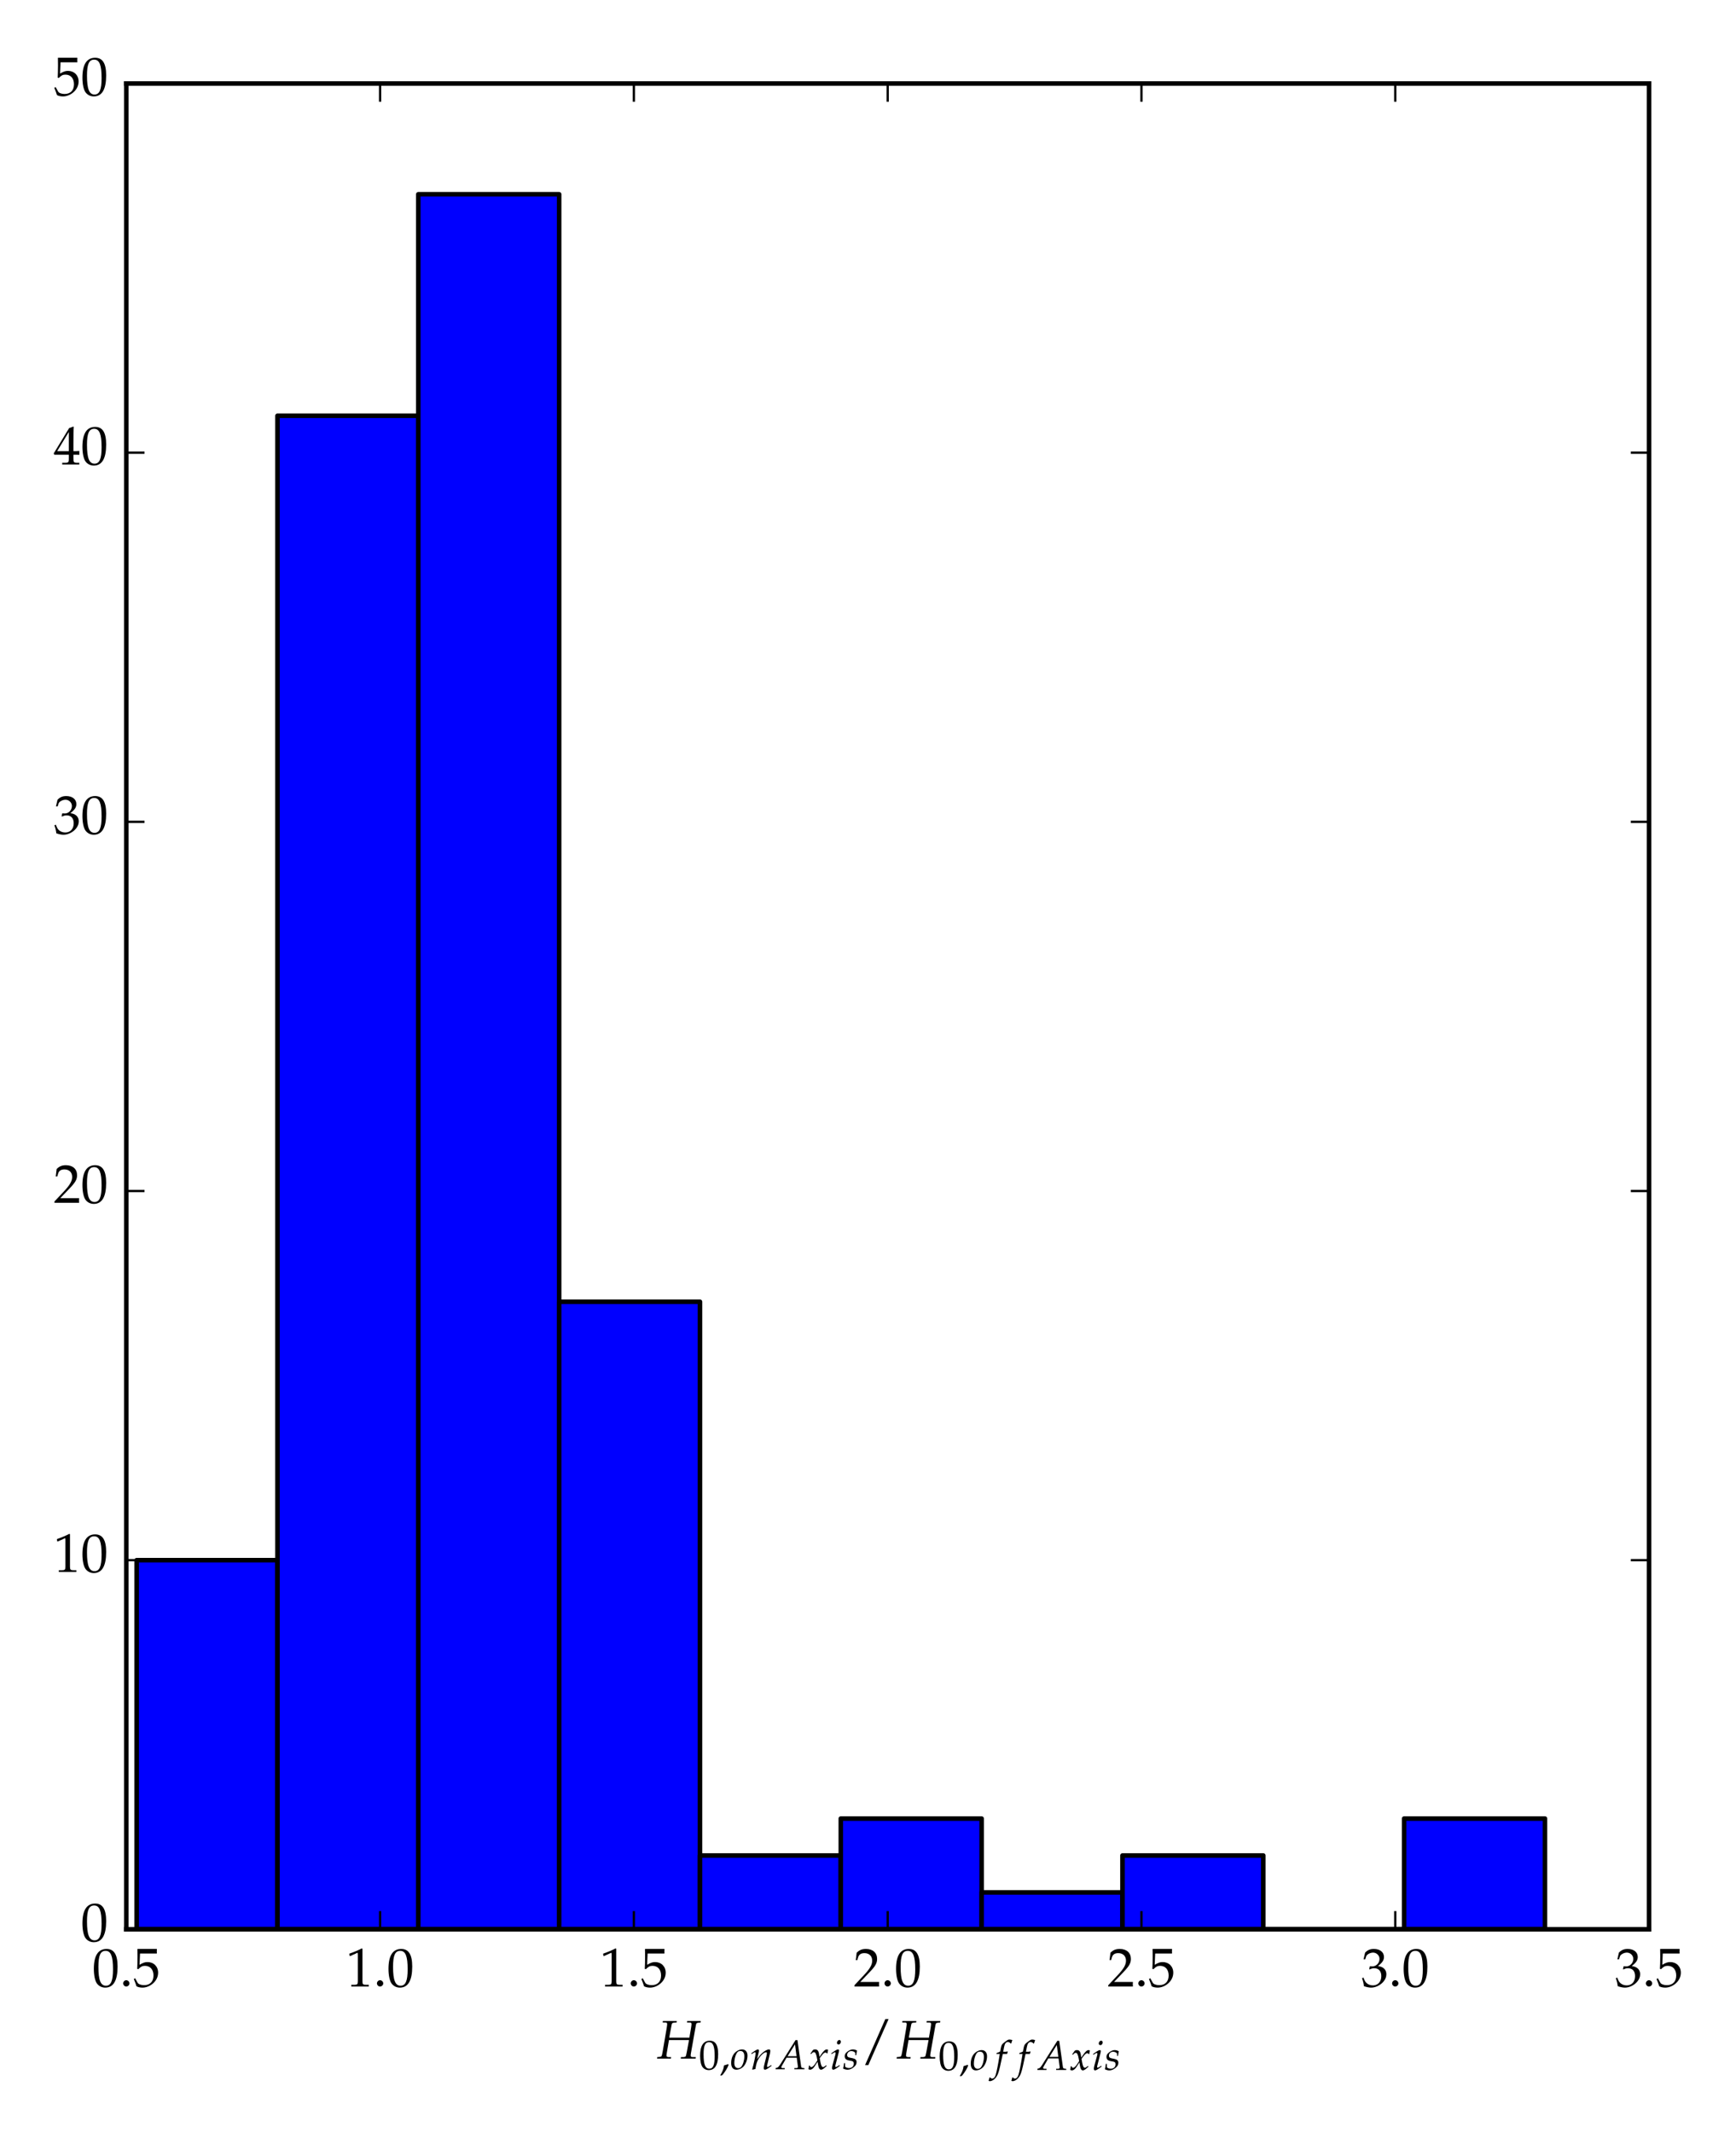 <?xml version="1.0" encoding="utf-8" standalone="no"?>
<!DOCTYPE svg PUBLIC "-//W3C//DTD SVG 1.1//EN"
  "http://www.w3.org/Graphics/SVG/1.1/DTD/svg11.dtd">
<!-- Created with matplotlib (http://matplotlib.org/) -->
<svg height="468pt" version="1.1" viewBox="0 0 381 468" width="381pt" xmlns="http://www.w3.org/2000/svg" xmlns:xlink="http://www.w3.org/1999/xlink">
 <defs>
  <style type="text/css">
*{stroke-linecap:butt;stroke-linejoin:round;stroke-miterlimit:100000;}
  </style>
 </defs>
 <g id="figure_1">
  <g id="patch_1">
   <path d="M 0 468 
L 381.6 468 
L 381.6 0 
L 0 0 
z
" style="fill:#ffffff;"/>
  </g>
  <g id="axes_1">
   <g id="patch_2">
    <path d="M 27.72 423.329 
L 361.915 423.329 
L 361.915 18.326 
L 27.72 18.326 
z
" style="fill:#ffffff;"/>
   </g>
   <g id="patch_3">
    <path clip-path="url(#p5c211e9684)" d="M 29.99 423.329 
L 60.898 423.329 
L 60.898 342.329 
L 29.99 342.329 
z
" style="fill:#0000ff;stroke:#000000;stroke-linejoin:miter;"/>
   </g>
   <g id="patch_4">
    <path clip-path="url(#p5c211e9684)" d="M 60.898 423.329 
L 91.806 423.329 
L 91.806 91.227 
L 60.898 91.227 
z
" style="fill:#0000ff;stroke:#000000;stroke-linejoin:miter;"/>
   </g>
   <g id="patch_5">
    <path clip-path="url(#p5c211e9684)" d="M 91.806 423.329 
L 122.714 423.329 
L 122.714 42.627 
L 91.806 42.627 
z
" style="fill:#0000ff;stroke:#000000;stroke-linejoin:miter;"/>
   </g>
   <g id="patch_6">
    <path clip-path="url(#p5c211e9684)" d="M 122.714 423.329 
L 153.622 423.329 
L 153.622 285.628 
L 122.714 285.628 
z
" style="fill:#0000ff;stroke:#000000;stroke-linejoin:miter;"/>
   </g>
   <g id="patch_7">
    <path clip-path="url(#p5c211e9684)" d="M 153.622 423.329 
L 184.53 423.329 
L 184.53 407.129 
L 153.622 407.129 
z
" style="fill:#0000ff;stroke:#000000;stroke-linejoin:miter;"/>
   </g>
   <g id="patch_8">
    <path clip-path="url(#p5c211e9684)" d="M 184.53 423.329 
L 215.439 423.329 
L 215.439 399.029 
L 184.53 399.029 
z
" style="fill:#0000ff;stroke:#000000;stroke-linejoin:miter;"/>
   </g>
   <g id="patch_9">
    <path clip-path="url(#p5c211e9684)" d="M 215.439 423.329 
L 246.347 423.329 
L 246.347 415.229 
L 215.439 415.229 
z
" style="fill:#0000ff;stroke:#000000;stroke-linejoin:miter;"/>
   </g>
   <g id="patch_10">
    <path clip-path="url(#p5c211e9684)" d="M 246.347 423.329 
L 277.255 423.329 
L 277.255 407.129 
L 246.347 407.129 
z
" style="fill:#0000ff;stroke:#000000;stroke-linejoin:miter;"/>
   </g>
   <g id="patch_11">
    <path clip-path="url(#p5c211e9684)" d="M 277.255 423.329 
L 308.163 423.329 
L 308.163 423.329 
L 277.255 423.329 
z
" style="fill:#0000ff;stroke:#000000;stroke-linejoin:miter;"/>
   </g>
   <g id="patch_12">
    <path clip-path="url(#p5c211e9684)" d="M 308.163 423.329 
L 339.071 423.329 
L 339.071 399.029 
L 308.163 399.029 
z
" style="fill:#0000ff;stroke:#000000;stroke-linejoin:miter;"/>
   </g>
   <g id="patch_13">
    <path d="M 27.72 18.326 
L 361.915 18.326 
" style="fill:none;stroke:#000000;stroke-linecap:square;stroke-linejoin:miter;"/>
   </g>
   <g id="patch_14">
    <path d="M 361.915 423.329 
L 361.915 18.326 
" style="fill:none;stroke:#000000;stroke-linecap:square;stroke-linejoin:miter;"/>
   </g>
   <g id="patch_15">
    <path d="M 27.72 423.329 
L 361.915 423.329 
" style="fill:none;stroke:#000000;stroke-linecap:square;stroke-linejoin:miter;"/>
   </g>
   <g id="patch_16">
    <path d="M 27.72 423.329 
L 27.72 18.326 
" style="fill:none;stroke:#000000;stroke-linecap:square;stroke-linejoin:miter;"/>
   </g>
   <g id="matplotlib.axis_1">
    <g id="xtick_1">
     <g id="line2d_1">
      <defs>
       <path d="M 0 0 
L 0 -4 
" id="mfc9094aa50" style="stroke:#000000;stroke-width:0.5;"/>
      </defs>
      <g>
       <use style="stroke:#000000;stroke-width:0.5;" x="27.72" xlink:href="#mfc9094aa50" y="423.329"/>
      </g>
     </g>
     <g id="line2d_2">
      <defs>
       <path d="M 0 0 
L 0 4 
" id="m5d62b3f1b4" style="stroke:#000000;stroke-width:0.5;"/>
      </defs>
      <g>
       <use style="stroke:#000000;stroke-width:0.5;" x="27.72" xlink:href="#m5d62b3f1b4" y="18.326"/>
      </g>
     </g>
     <g id="text_1">
      <!-- $0.5$ -->
      <defs>
       <path d="M 12.406 11.625 
C 9.406 11.625 6.703 8.812 6.703 5.812 
C 6.703 2.797 9.406 0 12.297 0 
C 15.5 0 18.297 2.703 18.297 5.812 
C 18.297 8.812 15.5 11.625 12.406 11.625 
" id="URW_Palladio_L_Roman-46"/>
       <path d="M 12.703 60.578 
C 25.594 60.578 31.203 60.578 43.203 60.578 
L 43.703 61.047 
C 43.5 62.75 43.5 63.5 43.5 64.75 
C 43.5 66.078 43.5 66.828 43.703 68.531 
L 43.203 69 
C 35.703 69 31.203 69 25.797 69 
C 20.297 69 15.906 69 8.406 69 
L 7.906 68.797 
C 8 62.672 8.094 58.266 8.094 55.047 
C 8.094 46.516 7.797 36.875 7.5 32.453 
L 9.5 31.844 
C 14.203 36.578 16.906 38 21.797 38 
C 31.406 38 37.406 31.141 37.406 20.25 
C 37.406 9.062 31 2.5 20.094 2.5 
C 14.703 2.5 9.703 4.328 8.297 6.938 
L 3.703 15.203 
L 1.297 13.797 
C 3.594 8.062 4.797 4.844 6.203 0.422 
C 9 -1.109 13 -2 17.297 -2 
C 24 -2 31.094 0.922 36.594 5.75 
C 42.703 11.188 45.906 18.031 45.906 25.469 
C 45.906 36.859 37.797 44.906 26.406 44.906 
C 21.594 44.906 18 43.609 11.797 39.906 
z
" id="URW_Palladio_L_Roman-53"/>
       <path d="M 26.297 69 
C 10.797 69 2.906 56.688 2.906 32.453 
C 2.906 20.719 5 10.625 8.5 5.719 
C 12 0.797 17.594 -2 23.797 -2 
C 38.906 -2 46.5 11.016 46.5 36.656 
C 46.5 58.578 40 69 26.297 69 
M 24.5 65.5 
C 34.203 65.5 38.094 55.688 38.094 31.641 
C 38.094 10.328 34.297 1.5 25.094 1.5 
C 15.406 1.5 11.297 11.625 11.297 36.062 
C 11.297 57.188 15 65.5 24.5 65.5 
" id="URW_Palladio_L_Roman-48"/>
      </defs>
      <g transform="translate(20.248 435.883)scale(0.12 -0.12)">
       <use transform="scale(0.996)" xlink:href="#URW_Palladio_L_Roman-48"/>
       <use transform="translate(49.813 0.0)scale(0.996)" xlink:href="#URW_Palladio_L_Roman-46"/>
       <use transform="translate(74.72 0.0)scale(0.996)" xlink:href="#URW_Palladio_L_Roman-53"/>
      </g>
     </g>
    </g>
    <g id="xtick_2">
     <g id="line2d_3">
      <g>
       <use style="stroke:#000000;stroke-width:0.5;" x="83.419" xlink:href="#mfc9094aa50" y="423.329"/>
      </g>
     </g>
     <g id="line2d_4">
      <g>
       <use style="stroke:#000000;stroke-width:0.5;" x="83.419" xlink:href="#m5d62b3f1b4" y="18.326"/>
      </g>
     </g>
     <g id="text_2">
      <!-- $1.0$ -->
      <defs>
       <path d="M 6.703 56 
L 7.703 56 
L 20.594 61.812 
C 20.703 61.906 20.797 61.906 20.906 61.906 
C 21.5 61.906 21.703 61.016 21.703 58.609 
L 21.703 9.578 
C 21.703 4.312 20.594 3.203 15.203 3.203 
L 9.594 3.203 
L 9.594 0 
C 25 0 25 0 26.094 0 
C 27.406 0 29.594 0 33 0 
C 34.203 0 37.703 0 41.797 0 
L 41.797 3.203 
L 36.594 3.203 
C 31.094 3.203 30.094 4.312 30.094 9.562 
L 30.094 69.422 
L 28.703 69.922 
C 22.203 66.516 15.094 63.516 6 60.312 
z
" id="URW_Palladio_L_Roman-49"/>
      </defs>
      <g transform="translate(75.947 435.883)scale(0.12 -0.12)">
       <use transform="scale(0.996)" xlink:href="#URW_Palladio_L_Roman-49"/>
       <use transform="translate(49.813 0.0)scale(0.996)" xlink:href="#URW_Palladio_L_Roman-46"/>
       <use transform="translate(74.72 0.0)scale(0.996)" xlink:href="#URW_Palladio_L_Roman-48"/>
      </g>
     </g>
    </g>
    <g id="xtick_3">
     <g id="line2d_5">
      <g>
       <use style="stroke:#000000;stroke-width:0.5;" x="139.118" xlink:href="#mfc9094aa50" y="423.329"/>
      </g>
     </g>
     <g id="line2d_6">
      <g>
       <use style="stroke:#000000;stroke-width:0.5;" x="139.118" xlink:href="#m5d62b3f1b4" y="18.326"/>
      </g>
     </g>
     <g id="text_3">
      <!-- $1.5$ -->
      <g transform="translate(131.646 435.883)scale(0.12 -0.12)">
       <use transform="scale(0.996)" xlink:href="#URW_Palladio_L_Roman-49"/>
       <use transform="translate(49.813 0.0)scale(0.996)" xlink:href="#URW_Palladio_L_Roman-46"/>
       <use transform="translate(74.72 0.0)scale(0.996)" xlink:href="#URW_Palladio_L_Roman-53"/>
      </g>
     </g>
    </g>
    <g id="xtick_4">
     <g id="line2d_7">
      <g>
       <use style="stroke:#000000;stroke-width:0.5;" x="194.817" xlink:href="#mfc9094aa50" y="423.329"/>
      </g>
     </g>
     <g id="line2d_8">
      <g>
       <use style="stroke:#000000;stroke-width:0.5;" x="194.817" xlink:href="#m5d62b3f1b4" y="18.326"/>
      </g>
     </g>
     <g id="text_4">
      <!-- $2.0$ -->
      <defs>
       <path d="M 1.594 2.5 
L 1.594 0 
C 20.297 0 20.297 0 23.906 0 
C 27.5 0 27.5 0 46.797 0 
C 46.594 1.953 46.594 2.906 46.594 4.203 
C 46.594 5.438 46.594 6.359 46.797 8.422 
C 35.297 8.422 30.703 8.422 12.203 8.422 
L 30.406 27.516 
C 40.094 37.719 43.094 43.172 43.094 50.594 
C 43.094 61.969 35.297 69 22.594 69 
C 15.406 69 10.5 67 5.594 62.016 
L 3.906 48.422 
L 6.797 48.422 
L 8.094 53.016 
C 9.703 58.797 13.297 61.297 20 61.297 
C 28.594 61.297 34.094 55.891 34.094 47.422 
C 34.094 39.922 29.906 32.547 18.594 20.562 
z
" id="URW_Palladio_L_Roman-50"/>
      </defs>
      <g transform="translate(187.345 435.883)scale(0.12 -0.12)">
       <use transform="scale(0.996)" xlink:href="#URW_Palladio_L_Roman-50"/>
       <use transform="translate(49.813 0.0)scale(0.996)" xlink:href="#URW_Palladio_L_Roman-46"/>
       <use transform="translate(74.72 0.0)scale(0.996)" xlink:href="#URW_Palladio_L_Roman-48"/>
      </g>
     </g>
    </g>
    <g id="xtick_5">
     <g id="line2d_9">
      <g>
       <use style="stroke:#000000;stroke-width:0.5;" x="250.517" xlink:href="#mfc9094aa50" y="423.329"/>
      </g>
     </g>
     <g id="line2d_10">
      <g>
       <use style="stroke:#000000;stroke-width:0.5;" x="250.517" xlink:href="#m5d62b3f1b4" y="18.326"/>
      </g>
     </g>
     <g id="text_5">
      <!-- $2.5$ -->
      <g transform="translate(243.045 435.883)scale(0.12 -0.12)">
       <use transform="scale(0.996)" xlink:href="#URW_Palladio_L_Roman-50"/>
       <use transform="translate(49.813 0.0)scale(0.996)" xlink:href="#URW_Palladio_L_Roman-46"/>
       <use transform="translate(74.72 0.0)scale(0.996)" xlink:href="#URW_Palladio_L_Roman-53"/>
      </g>
     </g>
    </g>
    <g id="xtick_6">
     <g id="line2d_11">
      <g>
       <use style="stroke:#000000;stroke-width:0.5;" x="306.216" xlink:href="#mfc9094aa50" y="423.329"/>
      </g>
     </g>
     <g id="line2d_12">
      <g>
       <use style="stroke:#000000;stroke-width:0.5;" x="306.216" xlink:href="#m5d62b3f1b4" y="18.326"/>
      </g>
     </g>
     <g id="text_6">
      <!-- $3.0$ -->
      <defs>
       <path d="M 4.297 49.953 
L 7.406 49.953 
L 9.203 55.531 
C 10.297 58.906 16.594 62.297 21.797 62.297 
C 28.297 62.297 33.594 57.016 33.594 50.75 
C 33.594 43.281 27.703 37 20.594 37 
C 19.797 37 18.703 37 17.406 37.203 
L 15.906 37.203 
L 14.703 31.984 
L 15.406 31.375 
C 19.203 33.094 21.094 33.594 23.797 33.594 
C 32.094 33.594 36.906 28.266 36.906 19.094 
C 36.906 8.844 30.797 2.109 21.5 2.109 
C 16.906 2.109 12.797 3.609 9.797 6.422 
C 7.406 8.641 6.094 10.953 4.203 16.391 
L 1.5 15.391 
C 3.594 9.266 4.406 5.641 5 0.609 
C 10.297 -1.203 14.703 -2 18.406 -2 
C 26.406 -2 35.594 2.516 41.094 9.266 
C 44.5 13.391 46.203 17.812 46.203 22.531 
C 46.203 27.359 44.203 31.594 40.594 34.094 
C 38.094 35.906 35.797 36.719 30.797 37.609 
C 38.797 43.797 41.797 48.375 41.797 54.25 
C 41.797 63.125 34.406 69 23.297 69 
C 16.5 69 12 67.109 7.203 62.328 
z
" id="URW_Palladio_L_Roman-51"/>
      </defs>
      <g transform="translate(298.744 435.883)scale(0.12 -0.12)">
       <use transform="scale(0.996)" xlink:href="#URW_Palladio_L_Roman-51"/>
       <use transform="translate(49.813 0.0)scale(0.996)" xlink:href="#URW_Palladio_L_Roman-46"/>
       <use transform="translate(74.72 0.0)scale(0.996)" xlink:href="#URW_Palladio_L_Roman-48"/>
      </g>
     </g>
    </g>
    <g id="xtick_7">
     <g id="line2d_13">
      <g>
       <use style="stroke:#000000;stroke-width:0.5;" x="361.915" xlink:href="#mfc9094aa50" y="423.329"/>
      </g>
     </g>
     <g id="line2d_14">
      <g>
       <use style="stroke:#000000;stroke-width:0.5;" x="361.915" xlink:href="#m5d62b3f1b4" y="18.326"/>
      </g>
     </g>
     <g id="text_7">
      <!-- $3.5$ -->
      <g transform="translate(354.443 435.883)scale(0.12 -0.12)">
       <use transform="scale(0.996)" xlink:href="#URW_Palladio_L_Roman-51"/>
       <use transform="translate(49.813 0.0)scale(0.996)" xlink:href="#URW_Palladio_L_Roman-46"/>
       <use transform="translate(74.72 0.0)scale(0.996)" xlink:href="#URW_Palladio_L_Roman-53"/>
      </g>
     </g>
    </g>
    <g id="text_8">
     <!-- $H_{0,onAxis}/H_{0,offAxis}$ -->
     <defs>
      <path d="M 27.797 48 
C 23.5 48 18.797 46.297 14.297 43.141 
C 6.203 37.359 1.703 27.328 1.703 15.203 
C 1.703 4.656 6.203 -1 14.5 -1 
C 20 -1 26 1.594 30.5 5.75 
C 36.703 11.609 41.094 22.953 41.094 32.984 
C 41.094 42.344 36.094 48 27.797 48 
M 24.094 44.219 
C 30.203 44.219 33.5 39.75 33.5 31.406 
C 33.5 21.859 30.406 11.328 26 6.062 
C 24.203 3.984 21.594 2.781 18.5 2.781 
C 12.703 2.781 9.297 7.25 9.297 15.094 
C 9.297 26.328 13.203 38.547 18.094 42.516 
C 19.406 43.609 21.703 44.219 24.094 44.219 
" id="URW_Palladio_L_Italic-111"/>
      <path d="M 2.406 38.609 
L 3.094 36.609 
L 6.297 38.703 
C 10 41.016 10.297 41.203 11 41.203 
C 12.094 41.203 12.797 40.219 12.797 38.719 
C 12.797 33.625 8.703 14.359 4.594 0.094 
L 5.297 -1 
C 7.797 -0.312 10.094 0.281 12.297 0.688 
C 14.203 13.266 16.297 19.75 20.906 26.641 
C 26.297 35.016 33.797 41.203 38.297 41.203 
C 39.406 41.203 40 40.312 40 38.812 
C 40 37.016 39.703 34.922 38.906 31.734 
L 33.703 10.578 
C 32.797 6.875 32.406 4.594 32.406 3 
C 32.406 0.484 33.5 -1 35.406 -1 
C 38 -1 41.594 1.078 51.406 8.375 
L 50.406 10.172 
L 47.797 8.484 
C 44.906 6.578 42.703 5.484 41.703 5.484 
C 41 5.484 40.406 6.375 40.406 7.469 
C 40.406 7.969 40.5 9.078 40.594 9.484 
L 47.203 37.016 
C 47.906 39.922 48.297 42.703 48.297 44.391 
C 48.297 46.703 47.203 48 45.203 48 
C 41 48 34.094 44.219 28.203 38.719 
C 24.406 35.219 21.594 31.828 16.406 24.547 
L 20.203 40.609 
C 20.594 42.406 20.797 43.594 20.797 44.703 
C 20.797 46.797 20 48 18.5 48 
C 16.406 48 12.5 45.812 5.203 40.609 
z
" id="URW_Palladio_L_Italic-110"/>
      <path d="M 2.094 8.844 
C 2.094 6.844 1.906 5.578 1.297 2.391 
C 1.094 1.203 1 0.906 0.906 0.203 
C 2.406 -0.609 4 -1 5.203 -1 
C 8.5 -1 12.406 1.891 15.5 6.547 
L 23.094 18.188 
L 24.203 11.328 
C 25.5 2.875 27.797 -1 31.406 -1 
C 33.594 -1 36.797 0.688 40 3.578 
L 44.906 7.953 
L 44 9.844 
C 40.406 6.859 37.906 5.375 36.297 5.375 
C 34.797 5.375 33.5 6.375 32.5 8.344 
C 31.594 10.234 30.5 13.906 30 16.797 
L 28.203 26.812 
L 31.703 31.688 
C 36.406 38.141 39.094 40.422 42.203 40.422 
C 43.797 40.422 45 39.625 45.5 38.141 
L 46.906 38.531 
L 48.406 47 
C 47.203 47.703 46.297 48 45.406 48 
C 41.406 48 37.406 44.406 31.203 35.266 
L 27.5 29.797 
L 26.906 34.562 
C 25.703 44.406 23 48 17.094 48 
C 14.5 48 12.297 47.203 11.406 45.906 
L 5.594 37.641 
L 7.297 36.656 
C 10.297 40.031 12.297 41.422 14.203 41.422 
C 17.5 41.422 19.703 37.359 21.406 27.609 
L 22.5 21.453 
L 18.5 15.266 
C 14.203 8.578 10.797 5.375 8 5.375 
C 6.5 5.375 5.406 5.797 5.203 6.297 
L 4.094 9.141 
z
" id="URW_Palladio_L_Italic-120"/>
      <path d="M 46.203 70.5 
L 8.906 11.375 
C 5.297 5.781 3.5 4.188 0.094 3.391 
L -1.906 2.891 
L -1.906 0 
C 7.297 0 7.297 0 9.297 0 
C 11.203 0 11.406 0 20 0 
L 20 2.891 
L 14.797 2.891 
C 13.203 2.891 11.703 3.891 11.703 4.906 
C 11.703 5.703 12.406 7.109 14.297 10.422 
L 24.5 28 
L 49.094 28 
L 51.594 9.047 
L 51.594 8.75 
C 51.594 8.656 51.703 8.344 51.797 7.844 
C 51.906 7.031 52 6.016 52 5.625 
C 52 4.016 50.5 3.094 47.703 2.891 
L 43.297 2.891 
L 43.297 0 
C 53.5 0 53.5 0 55.5 0 
C 57.5 0 57.5 0 67.703 0 
L 67.703 2.688 
L 65.094 2.984 
C 60.406 3.688 60.297 3.688 59.5 8.172 
L 50.797 70.5 
z
M 44.906 60.266 
L 48.594 31.594 
L 27 31.594 
z
" id="URW_Palladio_L_Italic-65"/>
      <path d="M 22.094 38.391 
L 26.297 61.125 
C 27 65.016 27.703 65.609 31.406 65.922 
L 35.594 66.219 
L 35.906 69 
L 33.5 69 
L 24.5 69 
C 22.906 69 21.094 69 16.797 69 
L 10.406 69 
L 10.094 66.219 
L 14.797 66.219 
C 17.203 66.219 18.297 65.422 18.297 63.625 
C 18.297 62.234 17.906 59.125 17.406 56.047 
L 10 12.766 
C 8.297 3.578 8.203 3.484 4.203 3.078 
L 0.094 2.781 
L -0.297 0 
L 3.906 0 
C 8.703 0 11 0 12.906 0 
L 22.594 0 
L 25.203 0 
L 25.5 2.797 
L 20.594 2.797 
C 17.906 3 17 3.703 17 5.812 
C 17 6.703 17.094 7.406 17.406 9.312 
L 21.594 34 
L 27.703 34 
C 33.906 34 38.094 34 40 34 
C 41.906 34 46 34 52.297 34 
L 58.406 34 
L 54.406 12.5 
C 53.5 7.594 52.797 4.812 52.297 4.203 
C 51.906 3.406 50.797 3 48.594 2.797 
L 43.594 2.797 
L 43.203 0 
L 48.797 0 
C 53.203 0 56.203 0 57.297 0 
C 58.906 0 62 0 66.297 0 
L 70.5 0 
L 70.797 2.797 
L 65 2.797 
C 62.406 2.797 61.406 3.594 61.406 5.703 
C 61.406 6.594 61.5 7.484 61.797 9.188 
L 71 61.125 
C 71.703 65 72.297 65.5 76.094 65.906 
L 79.703 66.203 
L 80 69 
L 78.406 69 
L 69.297 69 
C 67.797 69 65.703 69 61.297 69 
L 55 69 
L 54.703 66.219 
L 59.5 66.219 
C 61.906 66.219 63 65.406 63 63.594 
C 63 62.188 62.594 58.953 62.094 55.938 
L 59.094 38.391 
z
" id="URW_Palladio_L_Italic-72"/>
      <path d="M 51.906 72.5 
L 45.906 72.5 
L 8.703 -12 
L 14.703 -12 
z
" id="URW_Palladio_L_Roman-47"/>
      <path d="M 3.094 14.797 
C 2.594 9.734 2 6.25 0.906 1.688 
C 4.703 -0.109 8.094 -1 11.594 -1 
C 16.5 -1 21.094 0.797 26.203 4.766 
C 31.297 8.734 33.406 12.406 33.406 17.391 
C 33.406 22.75 30.203 25.625 22.797 27.016 
L 18.5 27.812 
C 12.5 28.906 10.594 30.609 10.594 34.672 
C 10.594 39.953 15.094 44.016 20.797 44.016 
C 24.906 44.016 28.703 42.219 30.297 39.547 
L 30.297 34.078 
L 32.594 34.078 
C 33 37.562 33.406 40.234 34.5 45.312 
C 30.594 47.203 27.797 48 24.5 48 
C 19.297 48 13.203 45.016 8.406 40.25 
C 5.797 37.562 4.703 35.078 4.703 31.5 
C 4.703 25.938 7.797 22.75 14.406 21.469 
L 20.703 20.281 
C 25.094 19.484 26.703 17.688 26.703 13.812 
C 26.703 7.344 22.094 2.984 15 2.984 
C 11.5 2.984 8.406 4.078 5.594 6.453 
L 5.594 14.797 
z
" id="URW_Palladio_L_Italic-115"/>
      <path d="M 20.406 12.328 
C 17.703 11.422 15.906 10.828 10.594 9.312 
C 9.906 1.703 7.406 -4.812 1.594 -14.422 
L 3 -15.531 
L 7.094 -13.625 
C 15.203 -3.109 19 3.203 21.797 10.922 
z
" id="URW_Palladio_L_Roman-44"/>
      <path d="M 3.406 38.609 
L 4.094 36.609 
L 7.297 38.703 
C 11 41.016 11.297 41.203 12 41.203 
C 13 41.203 13.797 40.219 13.797 38.906 
C 13.797 38.203 13.406 35.922 13 34.5 
L 6.406 10.562 
C 5.594 7.469 5.094 4.781 5.094 2.875 
C 5.094 0.484 6.203 -1 8.094 -1 
C 10.703 -1 14.297 1.078 24.094 8.375 
L 23.094 10.172 
L 20.5 8.484 
C 17.594 6.578 15.297 5.484 14.406 5.484 
C 13.703 5.484 13.094 6.484 13.094 7.469 
C 13.094 8.469 13.297 9.375 13.797 11.469 
L 21.5 41.812 
C 21.906 43.5 22.094 44.609 22.094 45.406 
C 22.094 47.094 21.203 48 19.594 48 
C 17.406 48 13.703 45.906 6.203 40.609 
z
M 22.797 70.766 
C 19.906 70.766 17 67.469 17 64.094 
C 17 61.594 18.5 60 20.906 60 
C 24 60 26.406 62.891 26.406 66.672 
C 26.406 69.062 24.906 70.766 22.797 70.766 
" id="URW_Palladio_L_Italic-105"/>
      <path d="M 28.594 38.625 
C 29 40.516 29.703 42.812 30.297 44.203 
L 29.906 44.891 
L 29.203 44.703 
C 26.797 44.094 25.703 44 20.797 44 
L 19.203 44 
L 21.297 55.156 
C 22.906 63.719 25.703 67.5 30.297 67.5 
C 33.297 67.5 36 66 37.5 63.609 
L 38.5 64 
C 39 65.594 40 68.703 40.797 70.703 
L 41.297 72.203 
C 39.703 72.906 36.594 73.5 34.297 73.5 
C 33.203 73.5 31.594 73.203 30.797 72.812 
C 28.406 71.719 20.203 65.641 17.906 63.234 
C 15.703 61.047 14.5 58.062 13.406 52.375 
L 11.906 44.5 
C 7.797 42.5 5.797 41.703 3.297 40.812 
L 2.797 38.625 
L 10.906 38.625 
L 10 33.047 
C 7 13.625 3.297 -4.891 1.094 -11.766 
C -0.703 -17.641 -3.703 -20.719 -7.297 -20.719 
C -9.594 -20.719 -10.703 -20.031 -12.5 -17.828 
L -13.906 -18.219 
C -14.297 -20.516 -15.703 -25.312 -16.203 -26.203 
C -15.297 -26.703 -13.797 -27 -12.703 -27 
C -8.594 -27 -3.203 -23.906 0.703 -19.234 
C 6.797 -12.062 9 -5.094 16.297 29.859 
C 16.594 31.062 17.406 34.844 18.203 38.625 
z
" id="URW_Palladio_L_Italic-102"/>
     </defs>
     <g transform="translate(144.238 454.192)scale(0.12 -0.12)">
      <use transform="translate(0.0 20.849)scale(0.996)" xlink:href="#URW_Palladio_L_Italic-72"/>
      <use transform="translate(76.264 1.249)scale(0.757)" xlink:href="#URW_Palladio_L_Roman-48"/>
      <use transform="translate(114.122 1.249)scale(0.757)" xlink:href="#URW_Palladio_L_Roman-44"/>
      <use transform="translate(133.997 1.249)scale(0.757)" xlink:href="#URW_Palladio_L_Italic-111"/>
      <use transform="translate(170.265 1.249)scale(0.757)" xlink:href="#URW_Palladio_L_Italic-110"/>
      <use transform="translate(218.041 1.249)scale(0.757)" xlink:href="#URW_Palladio_L_Italic-65"/>
      <use transform="translate(275.888 1.249)scale(0.757)" xlink:href="#URW_Palladio_L_Italic-120"/>
      <use transform="translate(315.865 1.249)scale(0.757)" xlink:href="#URW_Palladio_L_Italic-105"/>
      <use transform="translate(339.336 1.249)scale(0.757)" xlink:href="#URW_Palladio_L_Italic-115"/>
      <use transform="translate(371.479 20.849)scale(0.996)" xlink:href="#URW_Palladio_L_Roman-47"/>
      <use transform="translate(438.129 20.849)scale(0.996)" xlink:href="#URW_Palladio_L_Italic-72"/>
      <use transform="translate(514.393 0.0)scale(0.757)" xlink:href="#URW_Palladio_L_Roman-48"/>
      <use transform="translate(552.251 0.0)scale(0.757)" xlink:href="#URW_Palladio_L_Roman-44"/>
      <use transform="translate(572.126 0.0)scale(0.757)" xlink:href="#URW_Palladio_L_Italic-111"/>
      <use transform="translate(618.237 0.0)scale(0.757)" xlink:href="#URW_Palladio_L_Italic-102"/>
      <use transform="translate(659.881 0.0)scale(0.757)" xlink:href="#URW_Palladio_L_Italic-102"/>
      <use transform="translate(696.83 0.0)scale(0.757)" xlink:href="#URW_Palladio_L_Italic-65"/>
      <use transform="translate(754.676 0.0)scale(0.757)" xlink:href="#URW_Palladio_L_Italic-120"/>
      <use transform="translate(794.653 0.0)scale(0.757)" xlink:href="#URW_Palladio_L_Italic-105"/>
      <use transform="translate(818.124 0.0)scale(0.757)" xlink:href="#URW_Palladio_L_Italic-115"/>
     </g>
    </g>
   </g>
   <g id="matplotlib.axis_2">
    <g id="ytick_1">
     <g id="line2d_15">
      <defs>
       <path d="M 0 0 
L 4 0 
" id="mf024163659" style="stroke:#000000;stroke-width:0.5;"/>
      </defs>
      <g>
       <use style="stroke:#000000;stroke-width:0.5;" x="27.72" xlink:href="#mf024163659" y="423.329"/>
      </g>
     </g>
     <g id="line2d_16">
      <defs>
       <path d="M 0 0 
L -4 0 
" id="m945ca50826" style="stroke:#000000;stroke-width:0.5;"/>
      </defs>
      <g>
       <use style="stroke:#000000;stroke-width:0.5;" x="361.915" xlink:href="#m945ca50826" y="423.329"/>
      </g>
     </g>
     <g id="text_9">
      <!-- $0$ -->
      <g transform="translate(17.742 425.921)scale(0.12 -0.12)">
       <use transform="scale(0.996)" xlink:href="#URW_Palladio_L_Roman-48"/>
      </g>
     </g>
    </g>
    <g id="ytick_2">
     <g id="line2d_17">
      <g>
       <use style="stroke:#000000;stroke-width:0.5;" x="27.72" xlink:href="#mf024163659" y="342.329"/>
      </g>
     </g>
     <g id="line2d_18">
      <g>
       <use style="stroke:#000000;stroke-width:0.5;" x="361.915" xlink:href="#m945ca50826" y="342.329"/>
      </g>
     </g>
     <g id="text_10">
      <!-- $10$ -->
      <g transform="translate(11.764 344.92)scale(0.12 -0.12)">
       <use transform="scale(0.996)" xlink:href="#URW_Palladio_L_Roman-49"/>
       <use transform="translate(49.813 0.0)scale(0.996)" xlink:href="#URW_Palladio_L_Roman-48"/>
      </g>
     </g>
    </g>
    <g id="ytick_3">
     <g id="line2d_19">
      <g>
       <use style="stroke:#000000;stroke-width:0.5;" x="27.72" xlink:href="#mf024163659" y="261.328"/>
      </g>
     </g>
     <g id="line2d_20">
      <g>
       <use style="stroke:#000000;stroke-width:0.5;" x="361.915" xlink:href="#m945ca50826" y="261.328"/>
      </g>
     </g>
     <g id="text_11">
      <!-- $20$ -->
      <g transform="translate(11.764 263.919)scale(0.12 -0.12)">
       <use transform="scale(0.996)" xlink:href="#URW_Palladio_L_Roman-50"/>
       <use transform="translate(49.813 0.0)scale(0.996)" xlink:href="#URW_Palladio_L_Roman-48"/>
      </g>
     </g>
    </g>
    <g id="ytick_4">
     <g id="line2d_21">
      <g>
       <use style="stroke:#000000;stroke-width:0.5;" x="27.72" xlink:href="#mf024163659" y="180.328"/>
      </g>
     </g>
     <g id="line2d_22">
      <g>
       <use style="stroke:#000000;stroke-width:0.5;" x="361.915" xlink:href="#m945ca50826" y="180.328"/>
      </g>
     </g>
     <g id="text_12">
      <!-- $30$ -->
      <g transform="translate(11.764 182.919)scale(0.12 -0.12)">
       <use transform="scale(0.996)" xlink:href="#URW_Palladio_L_Roman-51"/>
       <use transform="translate(49.813 0.0)scale(0.996)" xlink:href="#URW_Palladio_L_Roman-48"/>
      </g>
     </g>
    </g>
    <g id="ytick_5">
     <g id="line2d_23">
      <g>
       <use style="stroke:#000000;stroke-width:0.5;" x="27.72" xlink:href="#mf024163659" y="99.327"/>
      </g>
     </g>
     <g id="line2d_24">
      <g>
       <use style="stroke:#000000;stroke-width:0.5;" x="361.915" xlink:href="#m945ca50826" y="99.327"/>
      </g>
     </g>
     <g id="text_13">
      <!-- $40$ -->
      <defs>
       <path d="M 28 18 
L 28 10.516 
C 28 4.516 26.906 3.109 22 3.109 
L 15.797 3.109 
L 15.797 0 
C 29.094 0 29.094 0 31.5 0 
C 33.906 0 33.906 0 47.203 0 
L 47.203 3.109 
L 42.406 3.109 
C 37.5 3.109 36.406 4.406 36.406 10.453 
L 36.406 18 
C 42.297 18 44.406 18 47.203 17.703 
L 47.203 24.812 
C 42.5 24.422 40.594 24.422 39.094 24.422 
L 38.797 24.422 
L 36.406 24.422 
L 36.406 38.391 
C 36.406 56.25 36.594 64.875 37.094 69 
L 35.906 69.5 
L 28.5 66.797 
L 0.203 20.297 
L 1.297 18 
z
M 28 24.422 
L 6.5 24.422 
L 28 59.781 
z
" id="URW_Palladio_L_Roman-52"/>
      </defs>
      <g transform="translate(11.764 101.918)scale(0.12 -0.12)">
       <use transform="scale(0.996)" xlink:href="#URW_Palladio_L_Roman-52"/>
       <use transform="translate(49.813 0.0)scale(0.996)" xlink:href="#URW_Palladio_L_Roman-48"/>
      </g>
     </g>
    </g>
    <g id="ytick_6">
     <g id="line2d_25">
      <g>
       <use style="stroke:#000000;stroke-width:0.5;" x="27.72" xlink:href="#mf024163659" y="18.326"/>
      </g>
     </g>
     <g id="line2d_26">
      <g>
       <use style="stroke:#000000;stroke-width:0.5;" x="361.915" xlink:href="#m945ca50826" y="18.326"/>
      </g>
     </g>
     <g id="text_14">
      <!-- $50$ -->
      <g transform="translate(11.764 20.918)scale(0.12 -0.12)">
       <use transform="scale(0.996)" xlink:href="#URW_Palladio_L_Roman-53"/>
       <use transform="translate(49.813 0.0)scale(0.996)" xlink:href="#URW_Palladio_L_Roman-48"/>
      </g>
     </g>
    </g>
   </g>
  </g>
 </g>
 <defs>
  <clipPath id="p5c211e9684">
   <rect height="405.003" width="334.196" x="27.72" y="18.326"/>
  </clipPath>
 </defs>
</svg>
